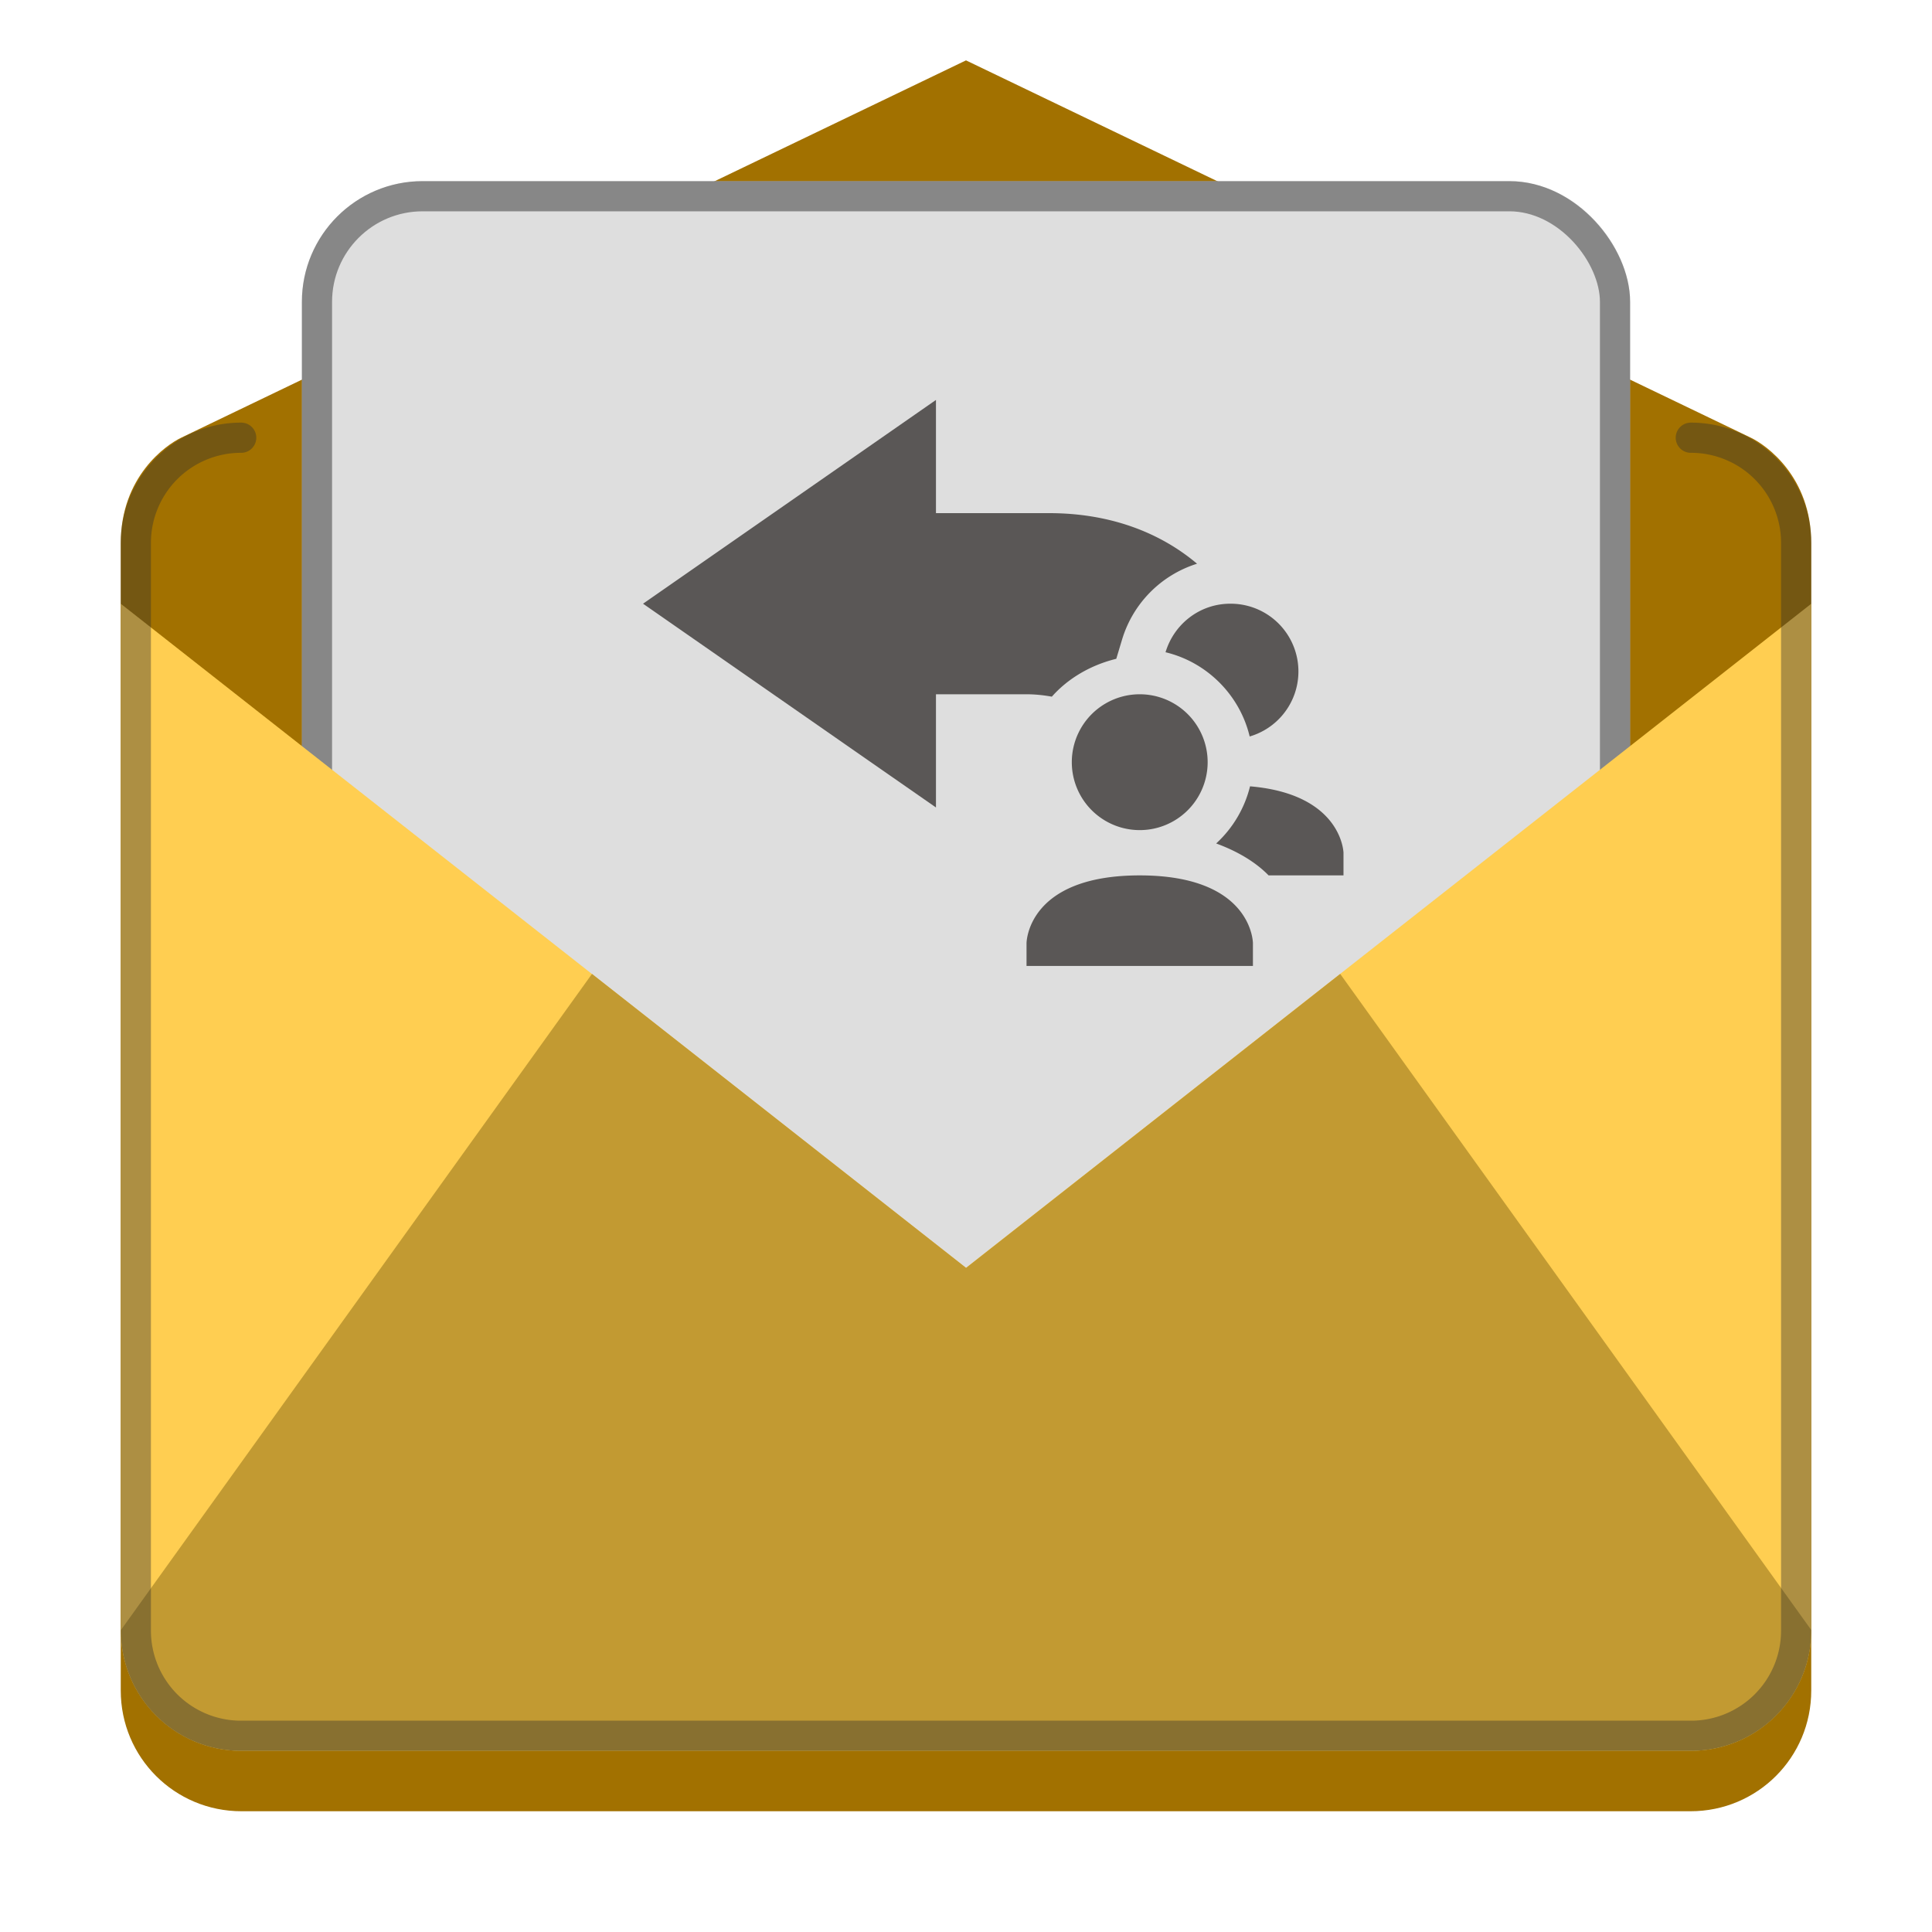 <svg version="1.0" viewBox="0 0 64 64" xmlns="http://www.w3.org/2000/svg"><path d="M6 14.5 32 2l26 12.5c.5.24 2 1.284 2 3.5v38c0 2.216-1.784 4-4 4H8c-2.216 0-4-1.784-4-4V18c0-2.216 1.5-3.26 2-3.5z" fill="#a27100"/><g transform="translate(-322 -162)"><rect x="332" y="168" width="44" height="48" ry="4" fill="#dedede"/><rect x="332.5" y="168.5" width="43" height="47" ry="3.5" fill="none" stroke="#000" stroke-linecap="round" stroke-opacity=".392"/></g><path d="M4 20v34c0 2.216 1.784 4 4 4h48c2.216 0 4-1.784 4-4V20L32 42z" fill="#ffce51"/><path d="M19.61 32.262 4.003 54c0 2.216 1.784 4 4 4h48c2.216 0 4-1.784 4-4L44.396 32.262 32.003 42z" fill="#c29a32"/><path d="M56.01 14.5a3.482 3.482 0 0 1 3.49 3.49v36.02a3.482 3.482 0 0 1-3.49 3.49H7.99a3.482 3.482 0 0 1-3.49-3.49V17.99a3.482 3.482 0 0 1 3.49-3.49" fill="none" stroke="#303030" stroke-linecap="round" stroke-linejoin="round" stroke-opacity=".392"/><g fill="#393634" opacity=".8"><path d="m-112.63 83.739-6.469 4.5 6.469 4.5v-2.5h2c.19 0 .376.02.559.053.36-.407.864-.7 1.423-.836l.13-.432a2.514 2.514 0 0 1 1.654-1.668c-.845-.713-1.96-1.117-3.266-1.117h-2.5zm4.5 7.5a.52.52 0 0 0-.152.027c.224.243.4.516.521.813a.496.496 0 0 0 .131-.34c0-.288-.212-.5-.5-.5z" color="#bebebe" style="text-decoration-line:none;text-indent:0;text-transform:none" transform="matrix(1.5 0 0 1.5 199.95 -112.36)"/><path d="M-106.13 88.239c-.679 0-1.245.454-1.43 1.072.915.219 1.64.945 1.858 1.86a1.496 1.496 0 0 0-.428-2.932zm-2 2a1.5 1.5 0 1 0 0 3 1.5 1.5 0 0 0 0-3zm2.436 2.033a2.536 2.536 0 0 1-.748 1.262c.486.178.878.418 1.158.705h1.654v-.5s-.028-1.294-2.064-1.467zm-2.436 1.967c-2.5 0-2.5 1.5-2.5 1.5v.5h5v-.5s0-1.5-2.5-1.5z" color="#000" style="text-decoration-line:none;text-indent:0;text-transform:none" transform="matrix(1.5 0 0 1.5 199.95 -112.36)"/></g></svg>